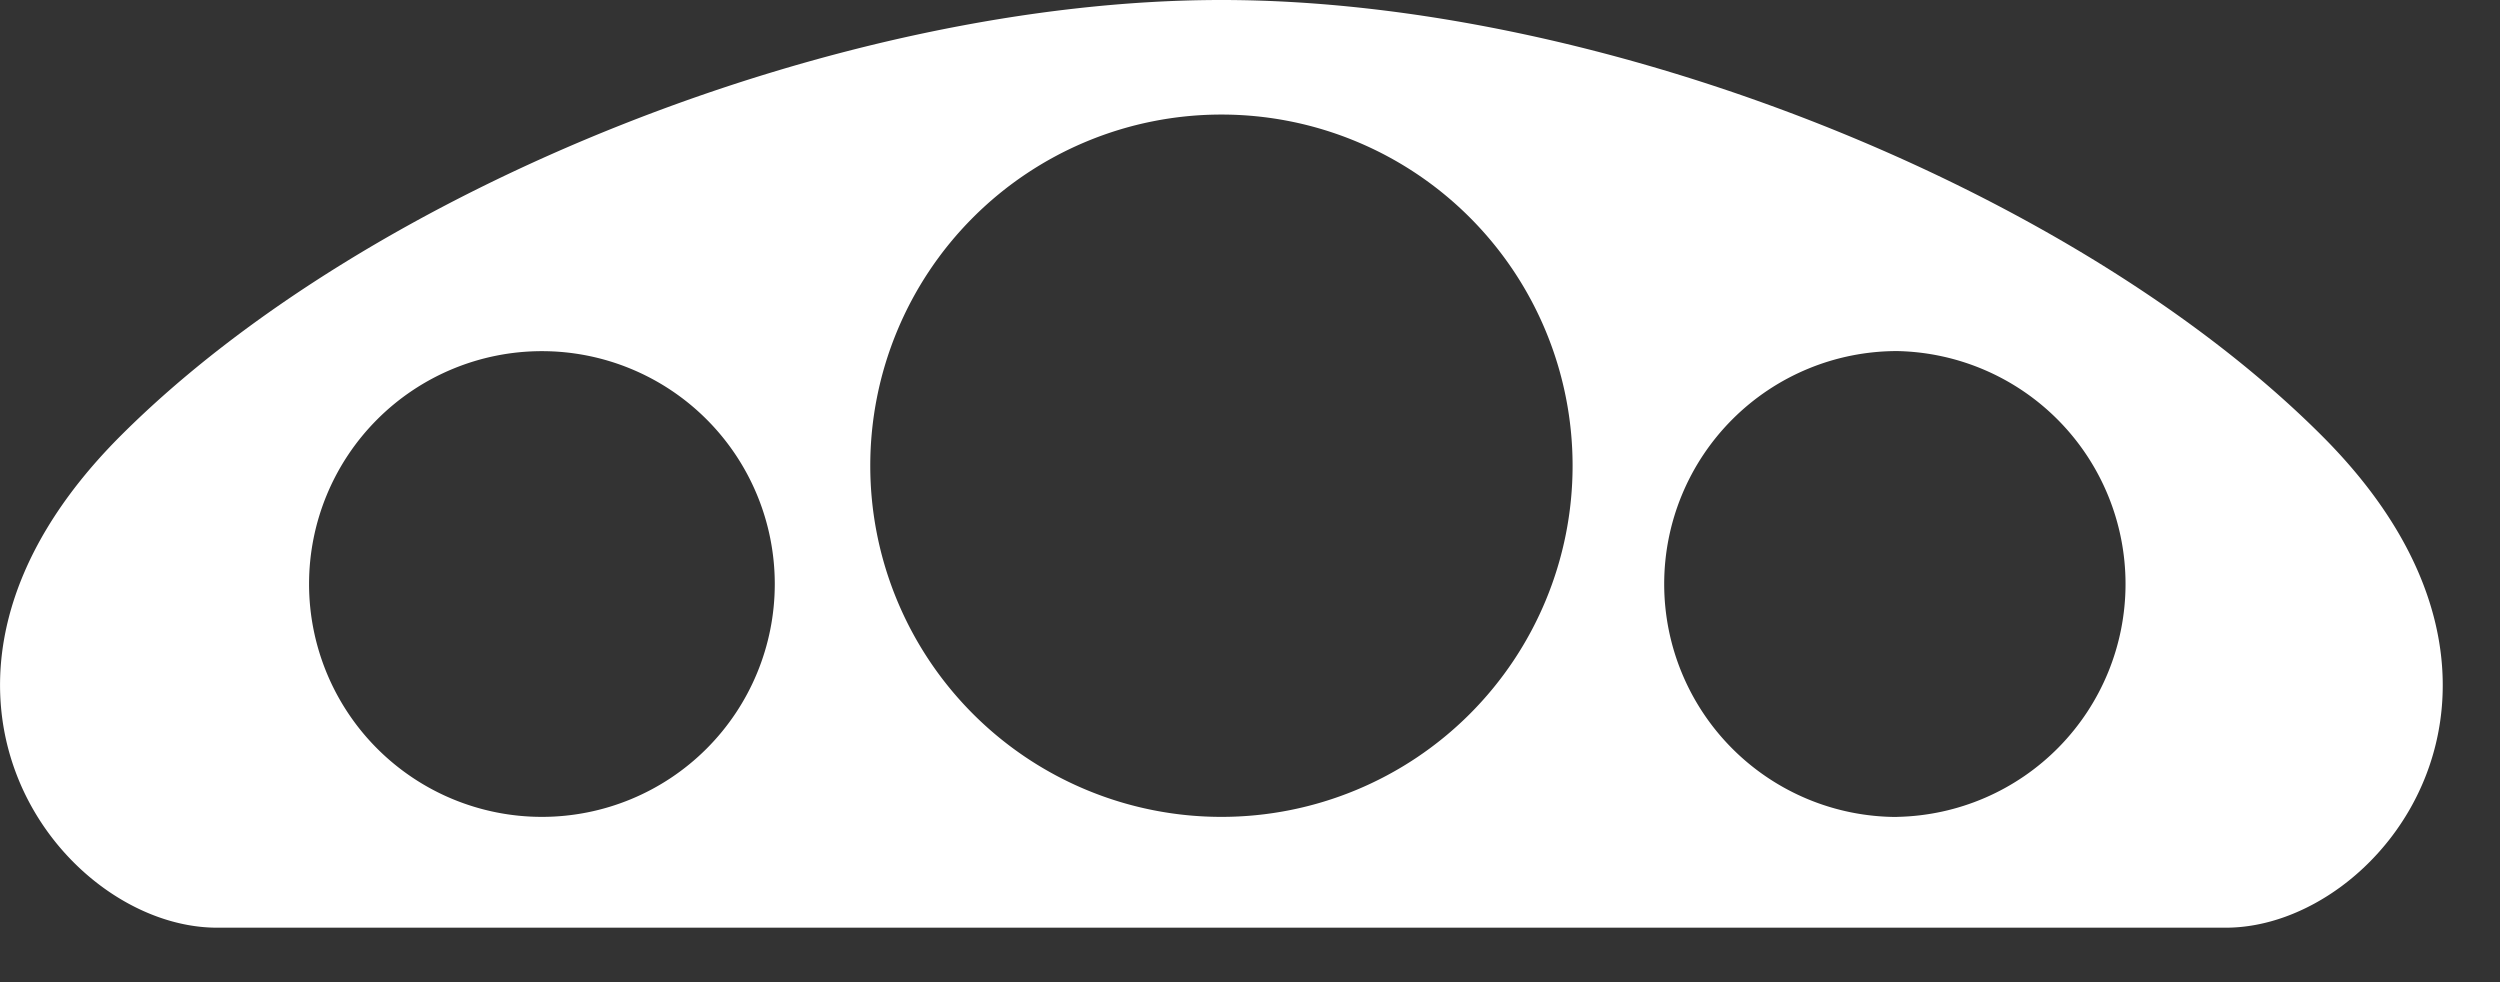 <svg xmlns="http://www.w3.org/2000/svg" width="28" height="11" viewBox="0 0 28 11">
  <rect x="0" y="0" width="28" height="11" fill="#333333" stroke="none"/>
  <path fill="#FFF" fill-rule="evenodd" d="M21.248 9.15a2.609 2.609 0 1 1 0-5.218 2.609 2.609 0 0 1 0 5.217m-7.568 0a3.933 3.933 0 1 1 0-7.866 3.933 3.933 0 0 1 0 7.866m-7.611 0a2.608 2.608 0 1 1 .001-5.216 2.608 2.608 0 0 1-.001 5.216M13.68 0C9.422 0 4.132 2.1 1.35 4.882-1.43 7.665.67 10.39 2.43 10.39H24.93c1.76 0 3.86-2.724 1.078-5.507C23.228 2.1 17.94 0 13.68 0"/>
</svg>
